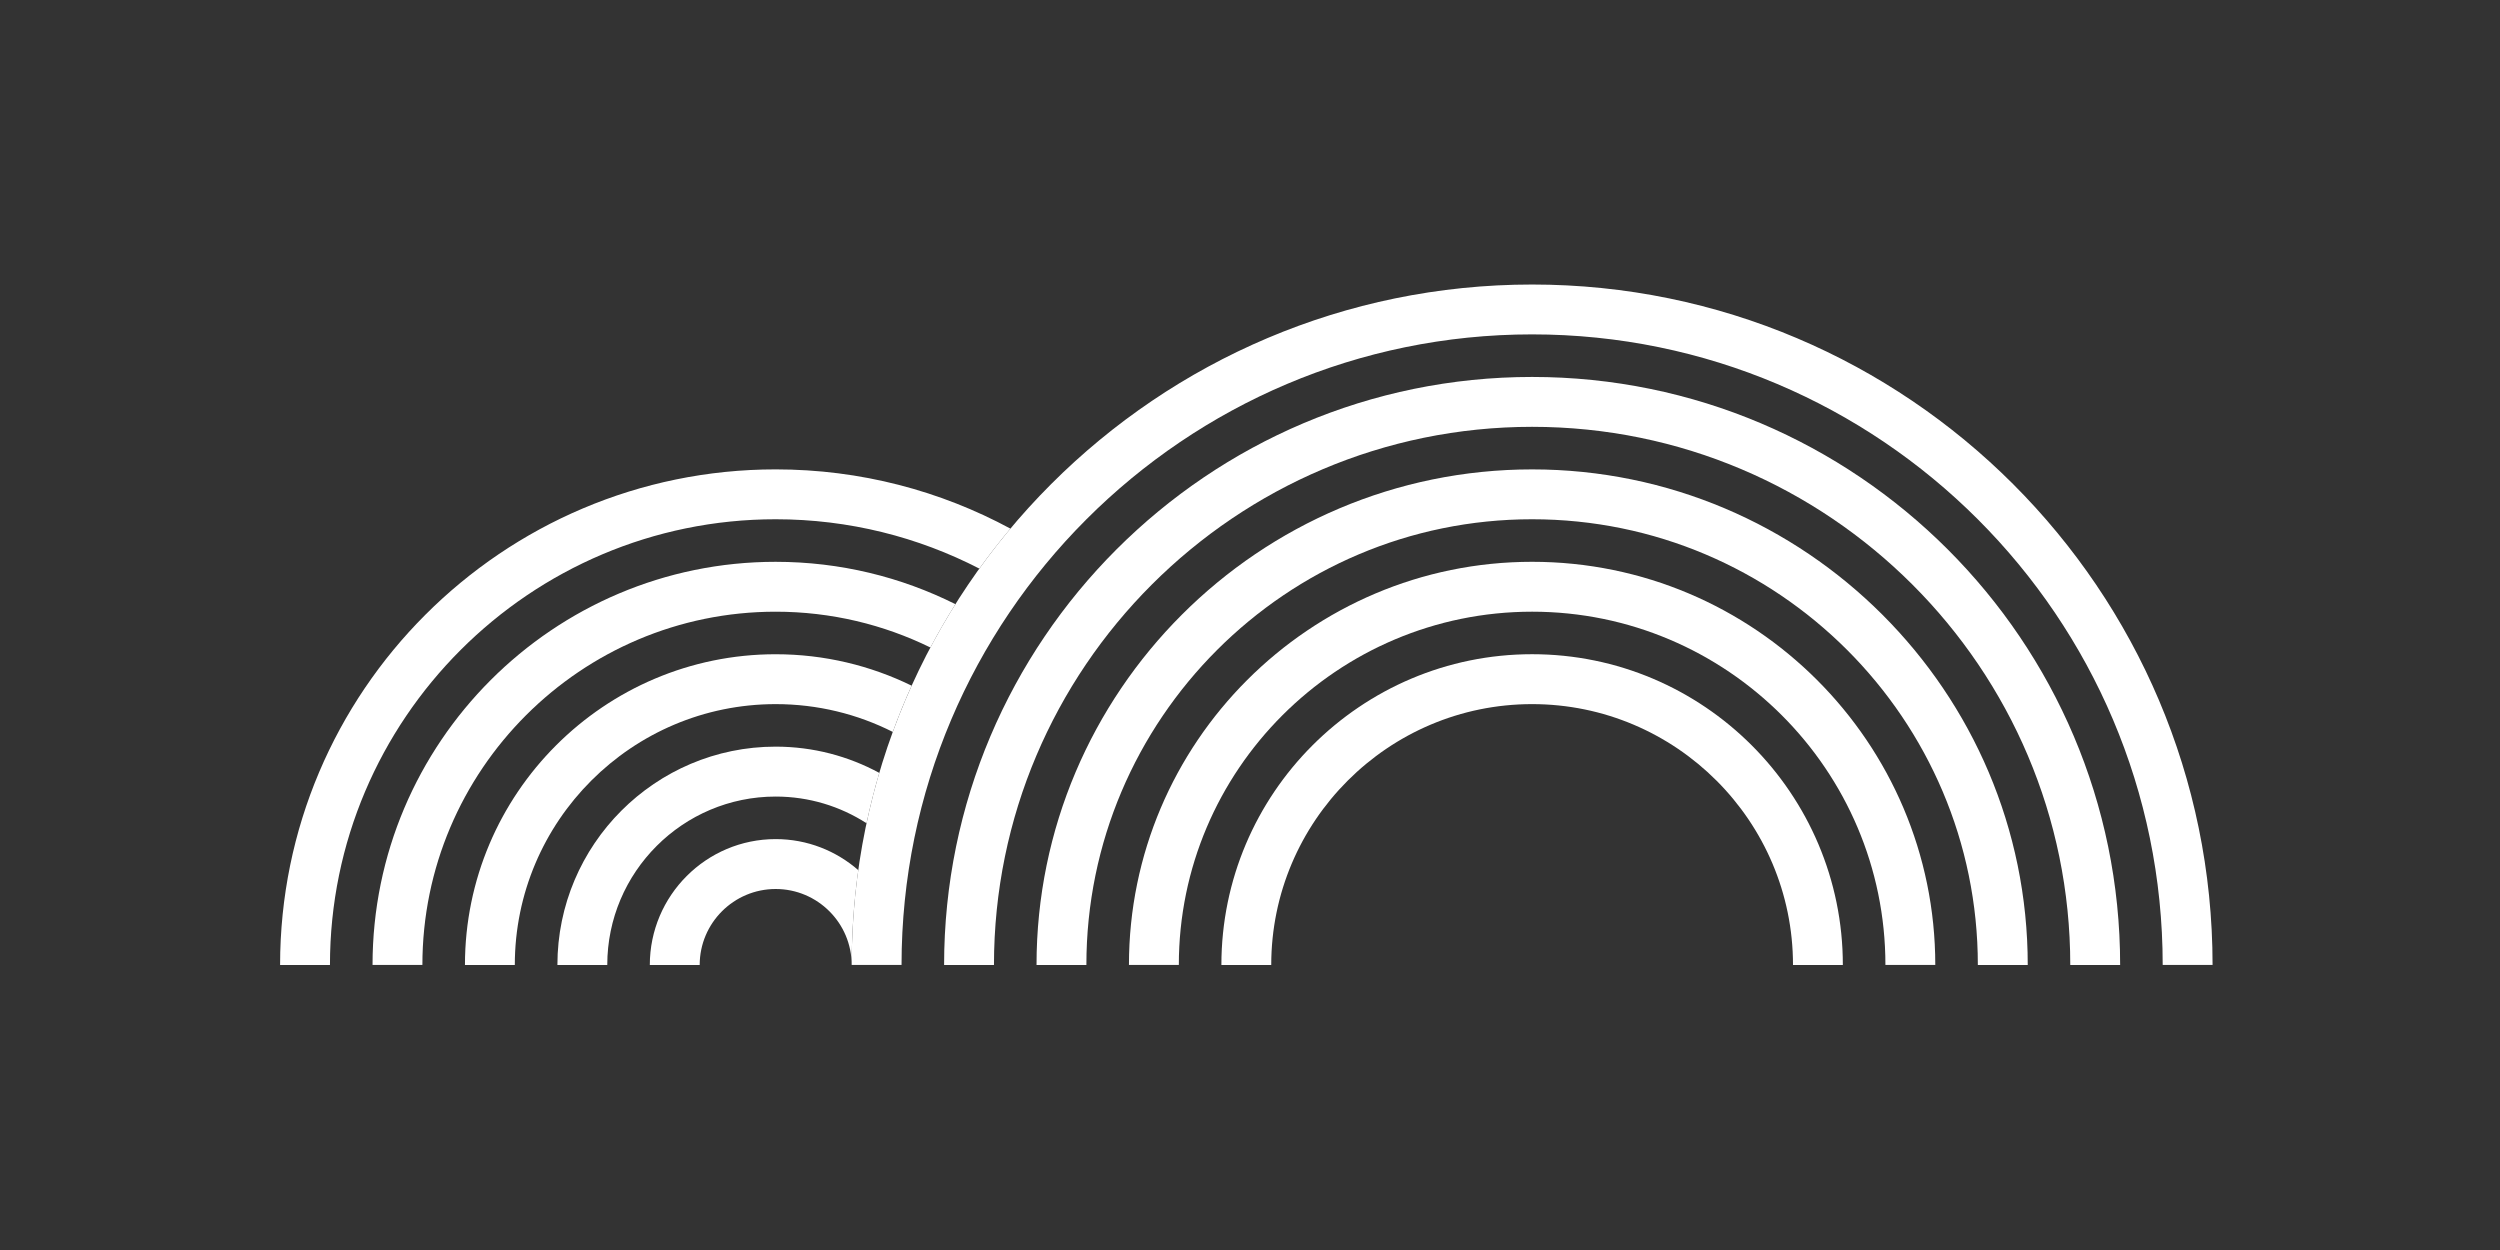 <?xml version="1.0" encoding="utf-8"?>
<!-- Generator: Adobe Illustrator 17.0.2, SVG Export Plug-In . SVG Version: 6.00 Build 0)  -->
<!DOCTYPE svg PUBLIC "-//W3C//DTD SVG 1.1//EN" "http://www.w3.org/Graphics/SVG/1.1/DTD/svg11.dtd">
<svg version="1.1" id="Layer_1" xmlns="http://www.w3.org/2000/svg" xmlns:xlink="http://www.w3.org/1999/xlink" x="0px" y="0px"
	 width="400px" height="200px" viewBox="0 0 400 200" enable-background="new 0 0 400 200" xml:space="preserve">
<rect x="0" y="0" width="400" height="200" fill="#333333" stroke="none"/>
<path fill="#FFFFFF" d="M245.138,45.524c-60.029,0-108.871,48.839-108.871,108.869h7.98c0-55.63,45.263-100.891,100.891-100.891
	c55.633,0,100.893,45.261,100.893,100.891h7.98C354.012,94.363,305.172,45.524,245.138,45.524"/>
<path fill="#FFFFFF" d="M245.138,60.312c-51.876,0-94.082,42.208-94.082,94.086h7.979c0-47.478,38.626-86.106,86.103-86.106
	c47.477,0,86.105,38.628,86.105,86.106h7.98C339.223,102.52,297.014,60.312,245.138,60.312"/>
<path fill="#FFFFFF" d="M245.138,75.103c-43.726,0-79.293,35.571-79.293,79.295h7.977c0-39.323,31.995-71.317,71.316-71.317
	c39.325,0,71.316,31.994,71.316,71.317h7.984C324.438,110.674,288.867,75.103,245.138,75.103"/>
<path fill="#FFFFFF" d="M245.138,89.888c-35.564,0-64.506,28.937-64.506,64.506h7.981c0-31.167,25.355-56.524,56.525-56.524
	c31.17,0,56.529,25.357,56.529,56.524h7.979C309.646,118.824,280.71,89.888,245.138,89.888"/>
<path fill="#FFFFFF" d="M245.138,104.674c-27.415,0-49.715,22.307-49.715,49.724h7.975c0-23.015,18.729-41.739,41.74-41.739
	c23.014,0,41.742,18.725,41.742,41.739h7.975C294.855,126.981,272.556,104.674,245.138,104.674"/>
<g>
	<defs>
		<path id="SVGID_1_" d="M44.815,154.398h7.979c0-39.325,31.991-71.317,71.314-71.317c11.736,0,22.815,2.854,32.589,7.897
			c1.581-2.193,3.239-4.329,4.973-6.398c-11.188-6.04-23.98-9.479-37.562-9.479C80.387,75.101,44.815,110.674,44.815,154.398"/>
	</defs>
	<use xlink:href="#SVGID_1_"  overflow="visible" fill="#FFFFFF"/>
	<clipPath id="SVGID_2_">
		<use xlink:href="#SVGID_1_"  overflow="visible"/>
	</clipPath>
</g>
<g>
	<defs>
		<path id="SVGID_3_" d="M59.606,154.394h7.977c0-31.165,25.355-56.522,56.525-56.522c8.879,0,17.275,2.063,24.76,5.729
			c1.253-2.363,2.587-4.675,4.004-6.931c-8.663-4.335-18.434-6.779-28.765-6.779C88.541,89.89,59.606,118.824,59.606,154.394"/>
	</defs>
	<use xlink:href="#SVGID_3_"  overflow="visible" fill="#FFFFFF"/>
	<clipPath id="SVGID_4_">
		<use xlink:href="#SVGID_3_"  overflow="visible"/>
	</clipPath>
</g>
<g>
	<defs>
		<path id="SVGID_5_" d="M74.393,154.398h7.977c0-23.015,18.723-41.739,41.74-41.739c6.734,0,13.1,1.604,18.736,4.448
			c0.917-2.511,1.924-4.979,3.019-7.398c-6.573-3.214-13.956-5.03-21.755-5.03C96.695,104.678,74.393,126.982,74.393,154.398"/>
	</defs>
	<use xlink:href="#SVGID_5_"  overflow="visible" fill="#FFFFFF"/>
	<clipPath id="SVGID_6_">
		<use xlink:href="#SVGID_5_"  overflow="visible"/>
	</clipPath>
</g>
<g>
	<defs>
		<path id="SVGID_7_" d="M89.185,154.398h7.978c0-14.858,12.092-26.948,26.944-26.948c5.353,0,10.342,1.567,14.539,4.27
			c0.581-2.725,1.263-5.411,2.043-8.056c-4.936-2.674-10.584-4.201-16.583-4.201C104.851,119.463,89.185,135.139,89.185,154.398"/>
	</defs>
	<use xlink:href="#SVGID_7_"  overflow="visible" fill="#FFFFFF"/>
	<clipPath id="SVGID_8_">
		<use xlink:href="#SVGID_7_"  overflow="visible"/>
	</clipPath>
</g>
<g>
	<defs>
		<path id="SVGID_9_" d="M103.97,154.398h7.98c0-6.704,5.454-12.158,12.158-12.158c6.705,0,12.16,5.454,12.16,12.158v-0.004
			c0-5.146,0.365-10.21,1.061-15.168c-3.539-3.086-8.159-4.97-13.221-4.97C113.004,134.256,103.97,143.291,103.97,154.398"/>
	</defs>
	<use xlink:href="#SVGID_9_"  overflow="visible" fill="#FFFFFF"/>
	<clipPath id="SVGID_10_">
		<use xlink:href="#SVGID_9_"  overflow="visible"/>
	</clipPath>
</g>
</svg>

